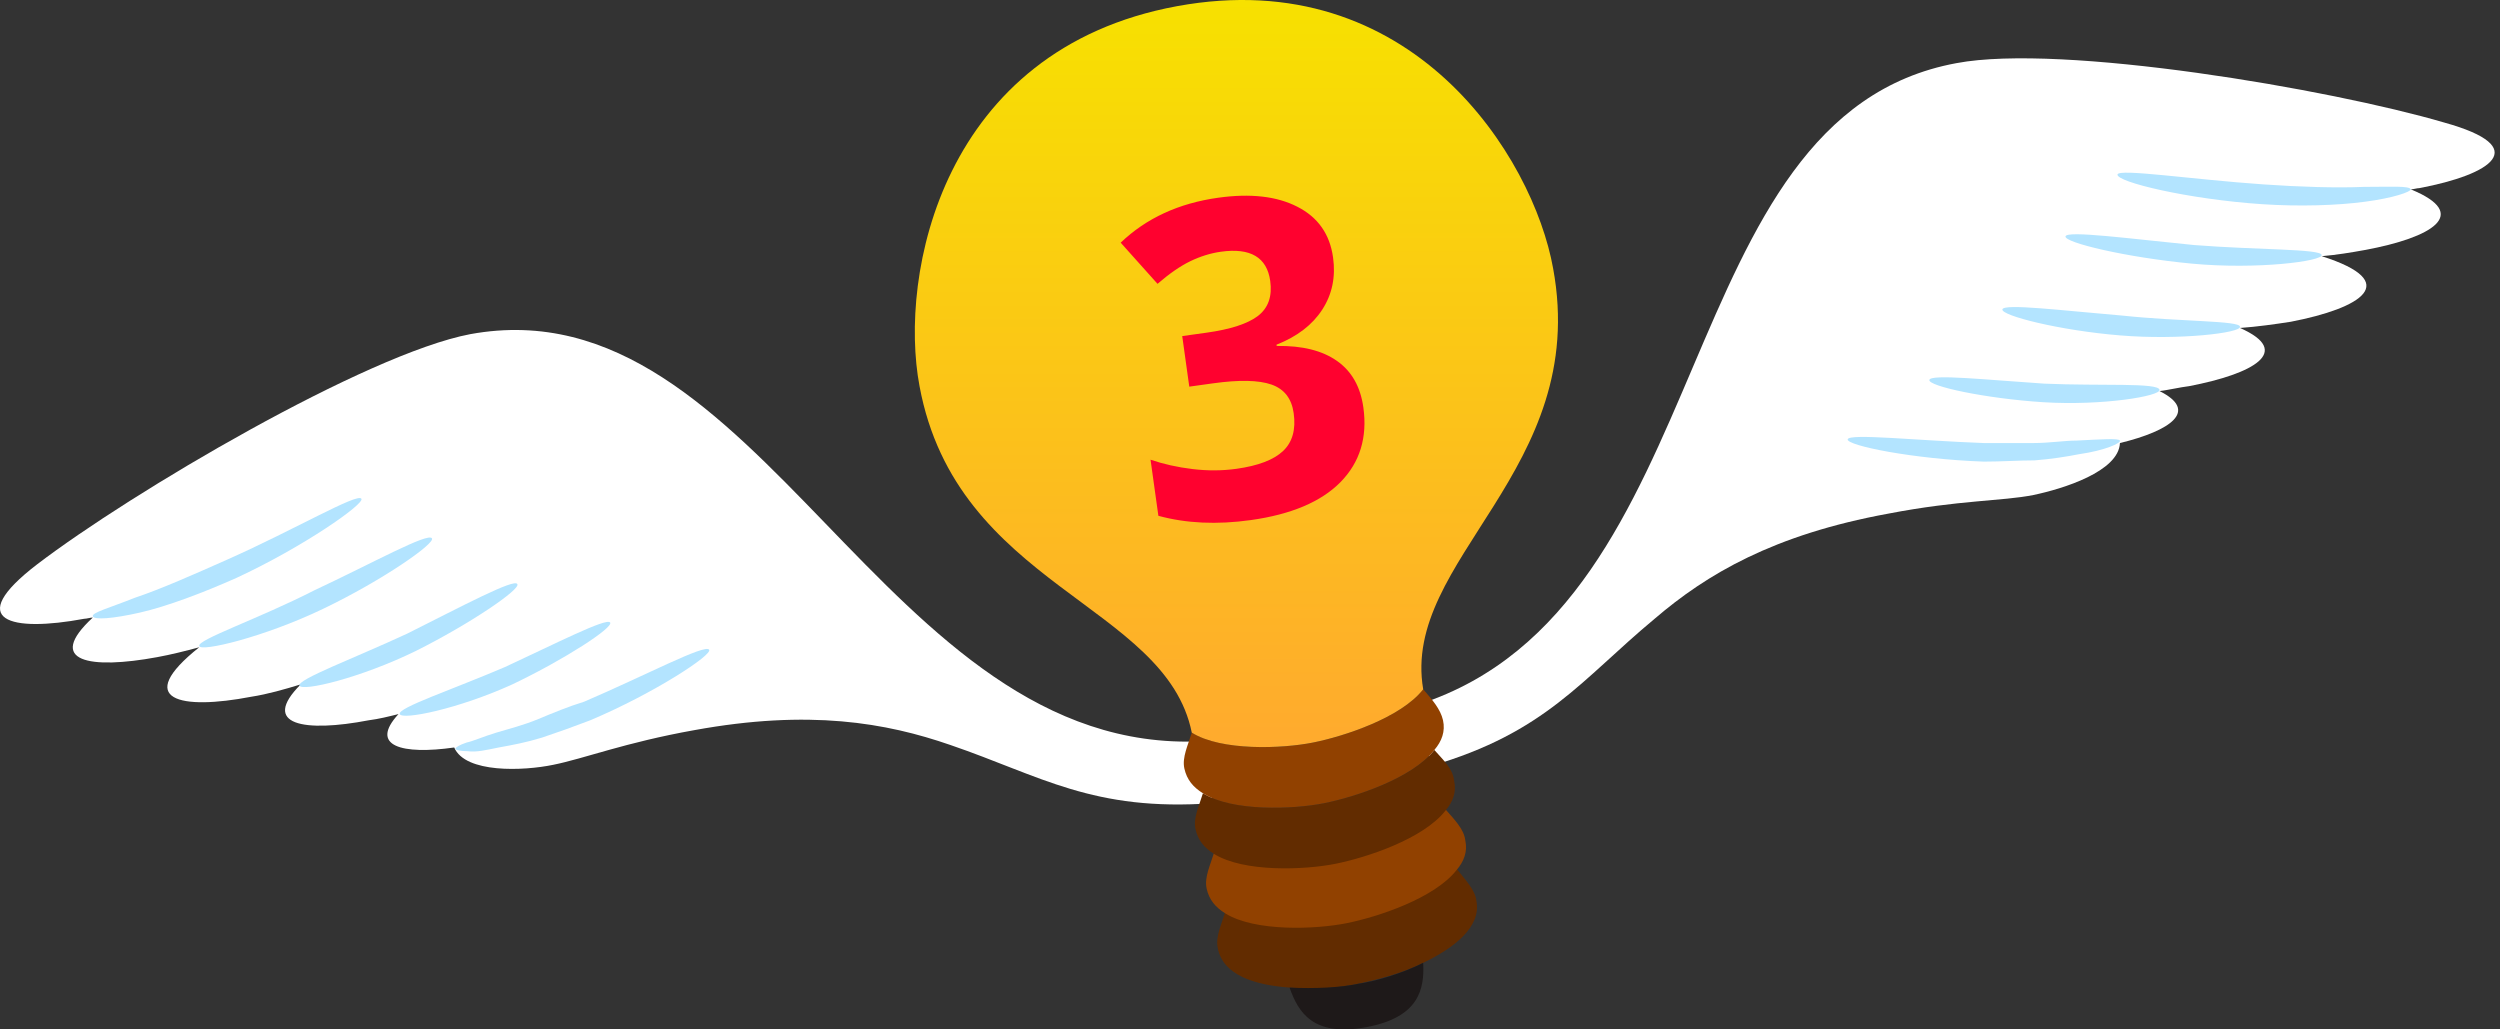 <svg width="255" height="105" viewBox="0 0 255 105" fill="none" xmlns="http://www.w3.org/2000/svg">
<rect x="0" y="0" width="255" height="105" fill="#333333" stroke="none"/>
<path d="M246.782 19.188C246.53 19.188 246.151 19.314 245.899 19.314C252.084 21.839 248.045 24.237 241.228 25.499C239.84 25.752 238.325 26.004 236.81 26.13C245.141 28.781 240.849 31.432 233.654 32.821C232.013 33.073 230.246 33.326 228.479 33.452C233.907 35.85 229.867 38.122 223.303 39.385C222.293 39.511 221.284 39.763 220.274 39.89C224.313 41.909 221.41 43.929 216.234 45.191C216.108 48.095 210.428 49.862 207.398 50.493C204.242 51.124 199.824 50.998 192.629 52.386C180.89 54.532 174.073 58.572 168.771 63.116C161.324 69.301 157.663 74.729 145.924 78.138L144.788 71.826C175.714 61.728 170.034 11.866 199.572 6.438C210.302 4.419 237.694 9.089 249.307 12.498C258.396 15.022 254.104 17.799 246.782 19.188Z" fill="white"/>
<path d="M236.809 26.005C236.936 26.636 230.245 27.52 223.555 26.889C216.865 26.258 210.553 24.743 210.68 24.112C210.806 23.48 217.37 24.364 223.808 24.995C230.245 25.5 236.683 25.374 236.809 26.005Z" fill="#B3E4FF"/>
<path d="M228.479 33.326C228.606 33.957 222.294 34.715 216.235 34.21C210.05 33.705 204.117 32.19 204.243 31.559C204.369 30.928 210.428 31.685 216.487 32.19C222.42 32.821 228.479 32.695 228.479 33.326Z" fill="#B3E4FF"/>
<path d="M220.273 39.763C220.399 40.395 214.467 41.404 208.408 41.026C202.475 40.647 196.668 39.385 196.794 38.754C196.92 38.122 202.727 38.754 208.534 39.132C214.34 39.385 220.147 39.006 220.273 39.763Z" fill="#B3E4FF"/>
<path d="M216.234 44.939C216.361 45.191 214.72 45.949 212.069 46.327C210.807 46.58 209.166 46.832 207.525 46.959C205.884 46.959 204.116 47.085 202.349 47.085C195.154 46.832 188.337 45.444 188.464 44.812C188.59 44.181 195.533 44.939 202.349 45.191C204.116 45.191 205.757 45.191 207.398 45.191C209.039 45.191 210.554 44.939 211.816 44.939C214.341 44.812 216.108 44.686 216.234 44.939Z" fill="#B3E4FF"/>
<path d="M245.899 19.314C245.899 19.567 244.132 20.198 241.229 20.576C238.452 20.955 234.539 21.081 230.752 20.829C223.178 20.324 215.856 18.557 215.983 17.799C216.109 17.168 223.556 18.304 230.878 18.809C234.539 19.062 238.325 19.188 241.103 19.062C243.88 19.062 245.773 18.935 245.899 19.314Z" fill="#B3E4FF"/>
<path d="M8.584 63.116C8.837 63.116 9.216 62.989 9.468 62.989C4.545 67.534 9.216 68.291 16.032 67.029C17.421 66.776 18.935 66.398 20.324 66.019C13.508 71.447 18.43 72.457 25.626 71.068C27.267 70.816 29.034 70.311 30.675 69.806C26.509 73.972 31.054 74.729 37.618 73.467C38.627 73.34 39.637 73.088 40.647 72.835C37.618 76.117 41.026 77.001 46.328 76.244C47.464 78.894 53.397 78.642 56.426 78.011C59.582 77.38 63.747 75.739 70.816 74.476C82.556 72.331 90.382 73.719 96.946 75.991C106.161 79.147 111.463 82.808 123.707 81.924L122.571 75.612C90.004 77.127 77.633 28.655 47.969 34.083C37.365 36.102 13.381 50.24 3.788 57.562C-3.786 63.368 1.137 64.504 8.584 63.116Z" fill="white"/>
<path d="M44.056 54.911C44.435 55.416 39.007 59.203 32.948 62.106C26.889 65.009 20.451 66.524 20.325 65.893C20.072 65.261 26.384 63.116 32.064 60.212C37.997 57.435 43.678 54.279 44.056 54.911Z" fill="#B3E4FF"/>
<path d="M52.766 59.581C53.145 60.086 47.969 63.621 42.415 66.398C36.735 69.175 30.802 70.564 30.549 69.932C30.297 69.301 36.104 67.155 41.532 64.631C47.086 61.854 52.514 58.95 52.766 59.581Z" fill="#B3E4FF"/>
<path d="M62.233 63.495C62.612 63.999 57.562 67.281 52.261 69.806C46.707 72.331 41.026 73.467 40.774 72.836C40.521 72.204 46.202 70.311 51.503 68.039C56.679 65.641 61.854 62.99 62.233 63.495Z" fill="#B3E4FF"/>
<path d="M72.332 66.272C72.71 66.777 66.777 70.69 60.213 73.467C58.572 74.098 56.805 74.729 55.29 75.234C53.649 75.739 52.261 75.992 50.872 76.244C49.61 76.496 48.6 76.749 47.716 76.623C46.959 76.623 46.454 76.496 46.454 76.37C46.454 76.244 46.833 75.992 47.59 75.739C48.221 75.613 49.357 75.108 50.62 74.729C51.882 74.351 53.397 73.972 54.912 73.341C56.426 72.71 57.941 72.078 59.582 71.573C65.767 68.923 71.953 65.641 72.332 66.272Z" fill="#B3E4FF"/>
<path d="M36.861 50.871C37.239 51.376 30.928 55.794 24.111 58.95C20.703 60.465 17.042 61.853 14.265 62.485C11.488 63.116 9.595 63.242 9.468 62.863C9.342 62.485 11.236 61.98 13.76 60.97C16.411 60.086 19.819 58.572 23.227 57.057C30.044 54.027 36.482 50.24 36.861 50.871Z" fill="#B3E4FF"/>
<path d="M150.596 91.896C151.1 94.547 148.323 96.693 145.168 98.208C142.895 99.344 140.245 99.975 138.477 100.354C136.71 100.732 134.059 100.985 131.535 100.732C128 100.48 124.718 99.47 124.213 96.693C123.961 95.557 124.592 94.295 124.971 93.032C128.126 94.926 134.186 94.673 137.341 94.042C140.497 93.411 146.304 91.518 148.576 88.614C149.459 89.75 150.469 90.76 150.596 91.896Z" fill="#622C00"/>
<path d="M149.459 85.711C149.711 86.847 149.332 87.857 148.575 88.74C146.303 91.644 140.496 93.537 137.34 94.168C134.185 94.8 127.999 95.052 124.97 93.159C123.96 92.527 123.329 91.77 123.076 90.634C122.824 89.498 123.455 88.236 123.834 86.973C126.989 88.867 133.049 88.614 136.204 87.983C139.36 87.352 145.167 85.459 147.439 82.555C148.322 83.565 149.332 84.575 149.459 85.711Z" fill="#914100"/>
<path d="M148.323 79.651C148.576 80.787 148.197 81.797 147.439 82.681C145.167 85.584 139.361 87.478 136.205 88.109C133.049 88.74 126.864 88.993 123.834 87.099C122.824 86.468 122.193 85.71 121.941 84.574C121.688 83.438 122.319 82.176 122.698 80.914C125.854 82.807 131.913 82.555 135.069 81.924C138.225 81.292 144.031 79.399 146.303 76.496C147.187 77.505 148.197 78.389 148.323 79.651Z" fill="#622C00"/>
<path d="M147.187 73.466C147.44 74.602 147.061 75.612 146.304 76.496C144.032 79.399 138.225 81.293 135.069 81.924C131.913 82.555 125.728 82.807 122.699 80.914C121.689 80.283 121.058 79.525 120.805 78.389C120.553 77.253 121.184 75.991 121.562 74.729C124.718 76.622 130.777 76.37 133.933 75.739C137.089 75.107 142.895 73.214 145.168 70.311C146.051 71.32 146.935 72.33 147.187 73.466Z" fill="#914100"/>
<path d="M145.168 98.208C145.294 100.859 144.789 103.762 139.361 104.772C133.934 105.782 132.419 103.257 131.535 100.733C134.06 100.859 136.711 100.733 138.478 100.354C140.245 100.101 142.896 99.344 145.168 98.208Z" fill="#1E1919"/>
<path d="M158.421 27.392C162.208 47.968 142.895 57.057 145.167 70.311C142.895 73.214 137.088 75.108 133.932 75.739C130.777 76.37 124.591 76.623 121.562 74.729C118.911 61.601 97.578 59.834 93.791 39.384C91.645 28.023 96.063 5.049 120.047 0.631C144.031 -3.787 156.402 16.032 158.421 27.392Z" fill="url(#paint0_linear)"/>
<path d="M135.972 26.254C136.25 28.241 135.884 30.015 134.874 31.576C133.864 33.137 132.308 34.331 130.204 35.157L130.223 35.287C132.835 35.248 134.888 35.76 136.383 36.823C137.875 37.872 138.768 39.449 139.062 41.552C139.489 44.613 138.712 47.155 136.731 49.176C134.749 51.184 131.697 52.475 127.577 53.05C124.124 53.532 120.983 53.386 118.154 52.612L117.355 46.889C118.675 47.341 120.102 47.659 121.637 47.844C123.171 48.03 124.664 48.021 126.115 47.819C128.334 47.509 129.921 46.903 130.875 46.001C131.829 45.098 132.189 43.813 131.956 42.145C131.748 40.65 130.991 39.676 129.685 39.222C128.379 38.769 126.391 38.728 123.722 39.101L121.306 39.438L120.587 34.28L123.046 33.937C125.512 33.593 127.266 33.023 128.309 32.226C129.364 31.413 129.782 30.224 129.563 28.657C129.227 26.248 127.55 25.255 124.533 25.676C123.488 25.822 122.446 26.145 121.407 26.645C120.382 27.143 119.269 27.912 118.068 28.952L114.309 24.752C116.919 22.257 120.233 20.73 124.252 20.169C127.545 19.709 130.235 20.014 132.322 21.084C134.424 22.151 135.64 23.874 135.972 26.254Z" fill="#FF012F"/>
<defs>
<linearGradient id="paint0_linear" x1="126.113" y1="0" x2="126.113" y2="76.203" gradientUnits="userSpaceOnUse">
<stop stop-color="#F7E100"/>
<stop offset="1" stop-color="#FFAA2E"/>
</linearGradient>
</defs>
</svg>
